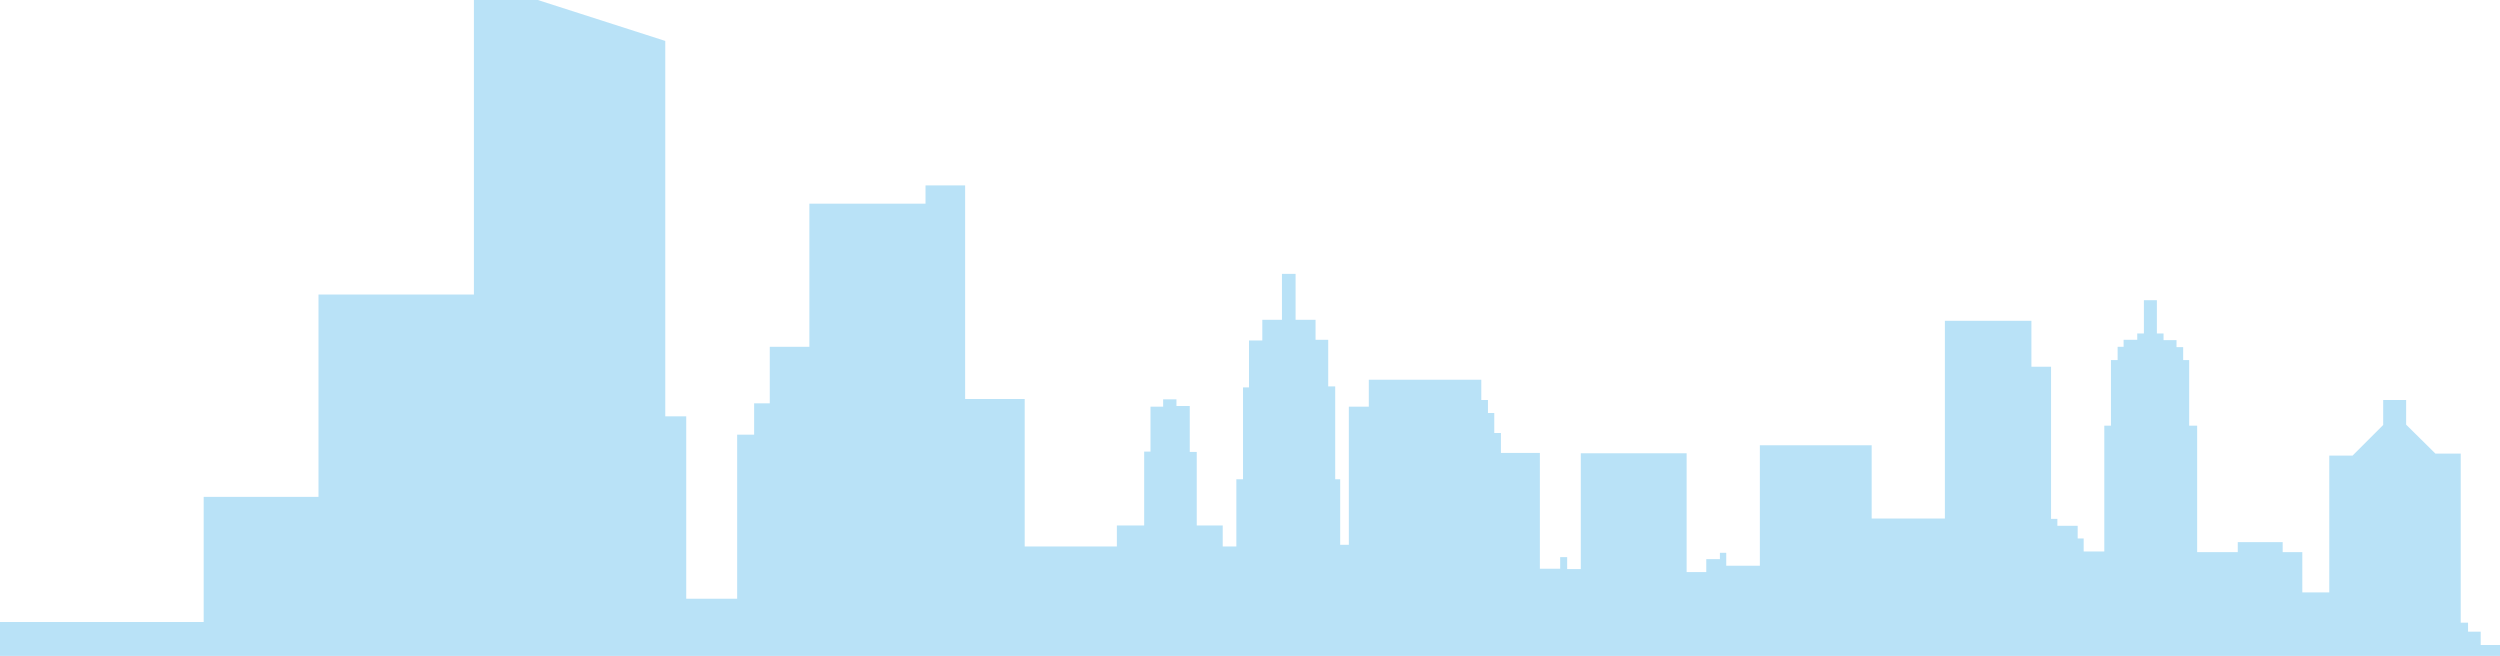 <?xml version="1.0" encoding="utf-8"?>
<!-- Generator: Adobe Illustrator 23.0.1, SVG Export Plug-In . SVG Version: 6.00 Build 0)  -->
<svg version="1.1" id="Layer_1" xmlns="http://www.w3.org/2000/svg" xmlns:xlink="http://www.w3.org/1999/xlink" x="0px" y="0px"
	 viewBox="0 0 751.2 197.1" style="enable-background:new 0 0 751.2 197.1;" xml:space="preserve">
<style type="text/css">
	.st0{fill:#B9E2F7;}
</style>
<title>Middel 7@4x</title>
<g id="Laag_2">
	<g id="Laag_1-2">
		<polygon class="st0" points="0,186.9 61.2,186.9 61.2,149.3 95.7,149.3 95.7,88.5 142.4,88.5 142.4,0 161.6,0 199.9,12.3 
			199.9,125.1 206.2,125.1 206.2,179.9 221.5,179.9 221.5,130.6 226.6,130.6 226.6,121.2 231.3,121.2 231.3,104.2 243.2,104.2 
			243.2,61.2 278.1,61.2 278.1,55.7 290,55.7 290,119.9 307.9,119.9 307.9,164.2 335.6,164.2 335.6,157.9 343.8,157.9 343.8,135.7 
			345.7,135.7 345.7,122.2 349.5,122.2 349.5,120 353.5,120 353.5,122 357.5,122 357.5,135.8 359.6,135.8 359.6,157.9 367.4,157.9 
			367.4,164.2 371.5,164.2 371.5,144 373.5,144 373.5,116.4 375.3,116.4 375.3,102.3 379.3,102.3 379.3,96.1 385.2,96.1 385.2,82.3 
			389.3,82.3 389.3,96.1 395.3,96.1 395.3,102.1 399.1,102.1 399.1,116.1 401.2,116.1 401.2,144 402.7,144 402.7,163.7 405.3,163.7 
			405.3,122.2 411.3,122.2 411.3,114.1 445.1,114.1 445.1,120.2 447.1,120.2 447.1,124.1 449,124.1 449,130.1 451,130.1 451,136.1 
			462.7,136.1 462.7,170.9 468.8,170.9 468.8,167.4 470.9,167.4 470.9,171 475,171 475,136.2 506.8,136.2 506.8,171.9 512.7,171.9 
			512.7,169.9 512.7,168 516.8,168 516.8,166.1 518.7,166.1 518.7,170 520.9,170 528.8,170 528.8,133.8 562.4,133.8 562.4,155.8 
			584.4,155.8 584.4,96.4 610.4,96.4 610.4,110.2 616.3,110.2 616.3,155.9 618.2,155.9 618.2,158 624.3,158 624.3,161.8 
			626.1,161.8 626.1,165.7 632.3,165.7 632.3,127.9 634.3,127.9 634.3,108.2 636.3,108.2 636.3,104.2 638.1,104.2 638.1,102.1 
			642.2,102.1 642.2,100.2 644.2,100.2 644.2,90.2 648.1,90.2 648.1,100.2 650.1,100.2 650.1,102.2 654,102.2 654,104.3 656,104.3 
			656,108.2 657.8,108.2 657.8,127.9 660.2,127.9 660.2,165.9 672.4,165.9 672.4,162.9 685.9,162.9 685.9,165.9 691.8,165.9 
			691.8,178 699.9,178 699.9,136.9 706.9,136.9 716.1,127.7 716.1,120.2 723,120.2 723,127.6 731.8,136.3 739.4,136.3 739.4,187.1 
			741.6,187.1 741.6,189.8 745.4,189.8 745.4,193.8 751.2,193.8 751.2,197.1 0,197.1 		"/>
	</g>
</g>
</svg>
